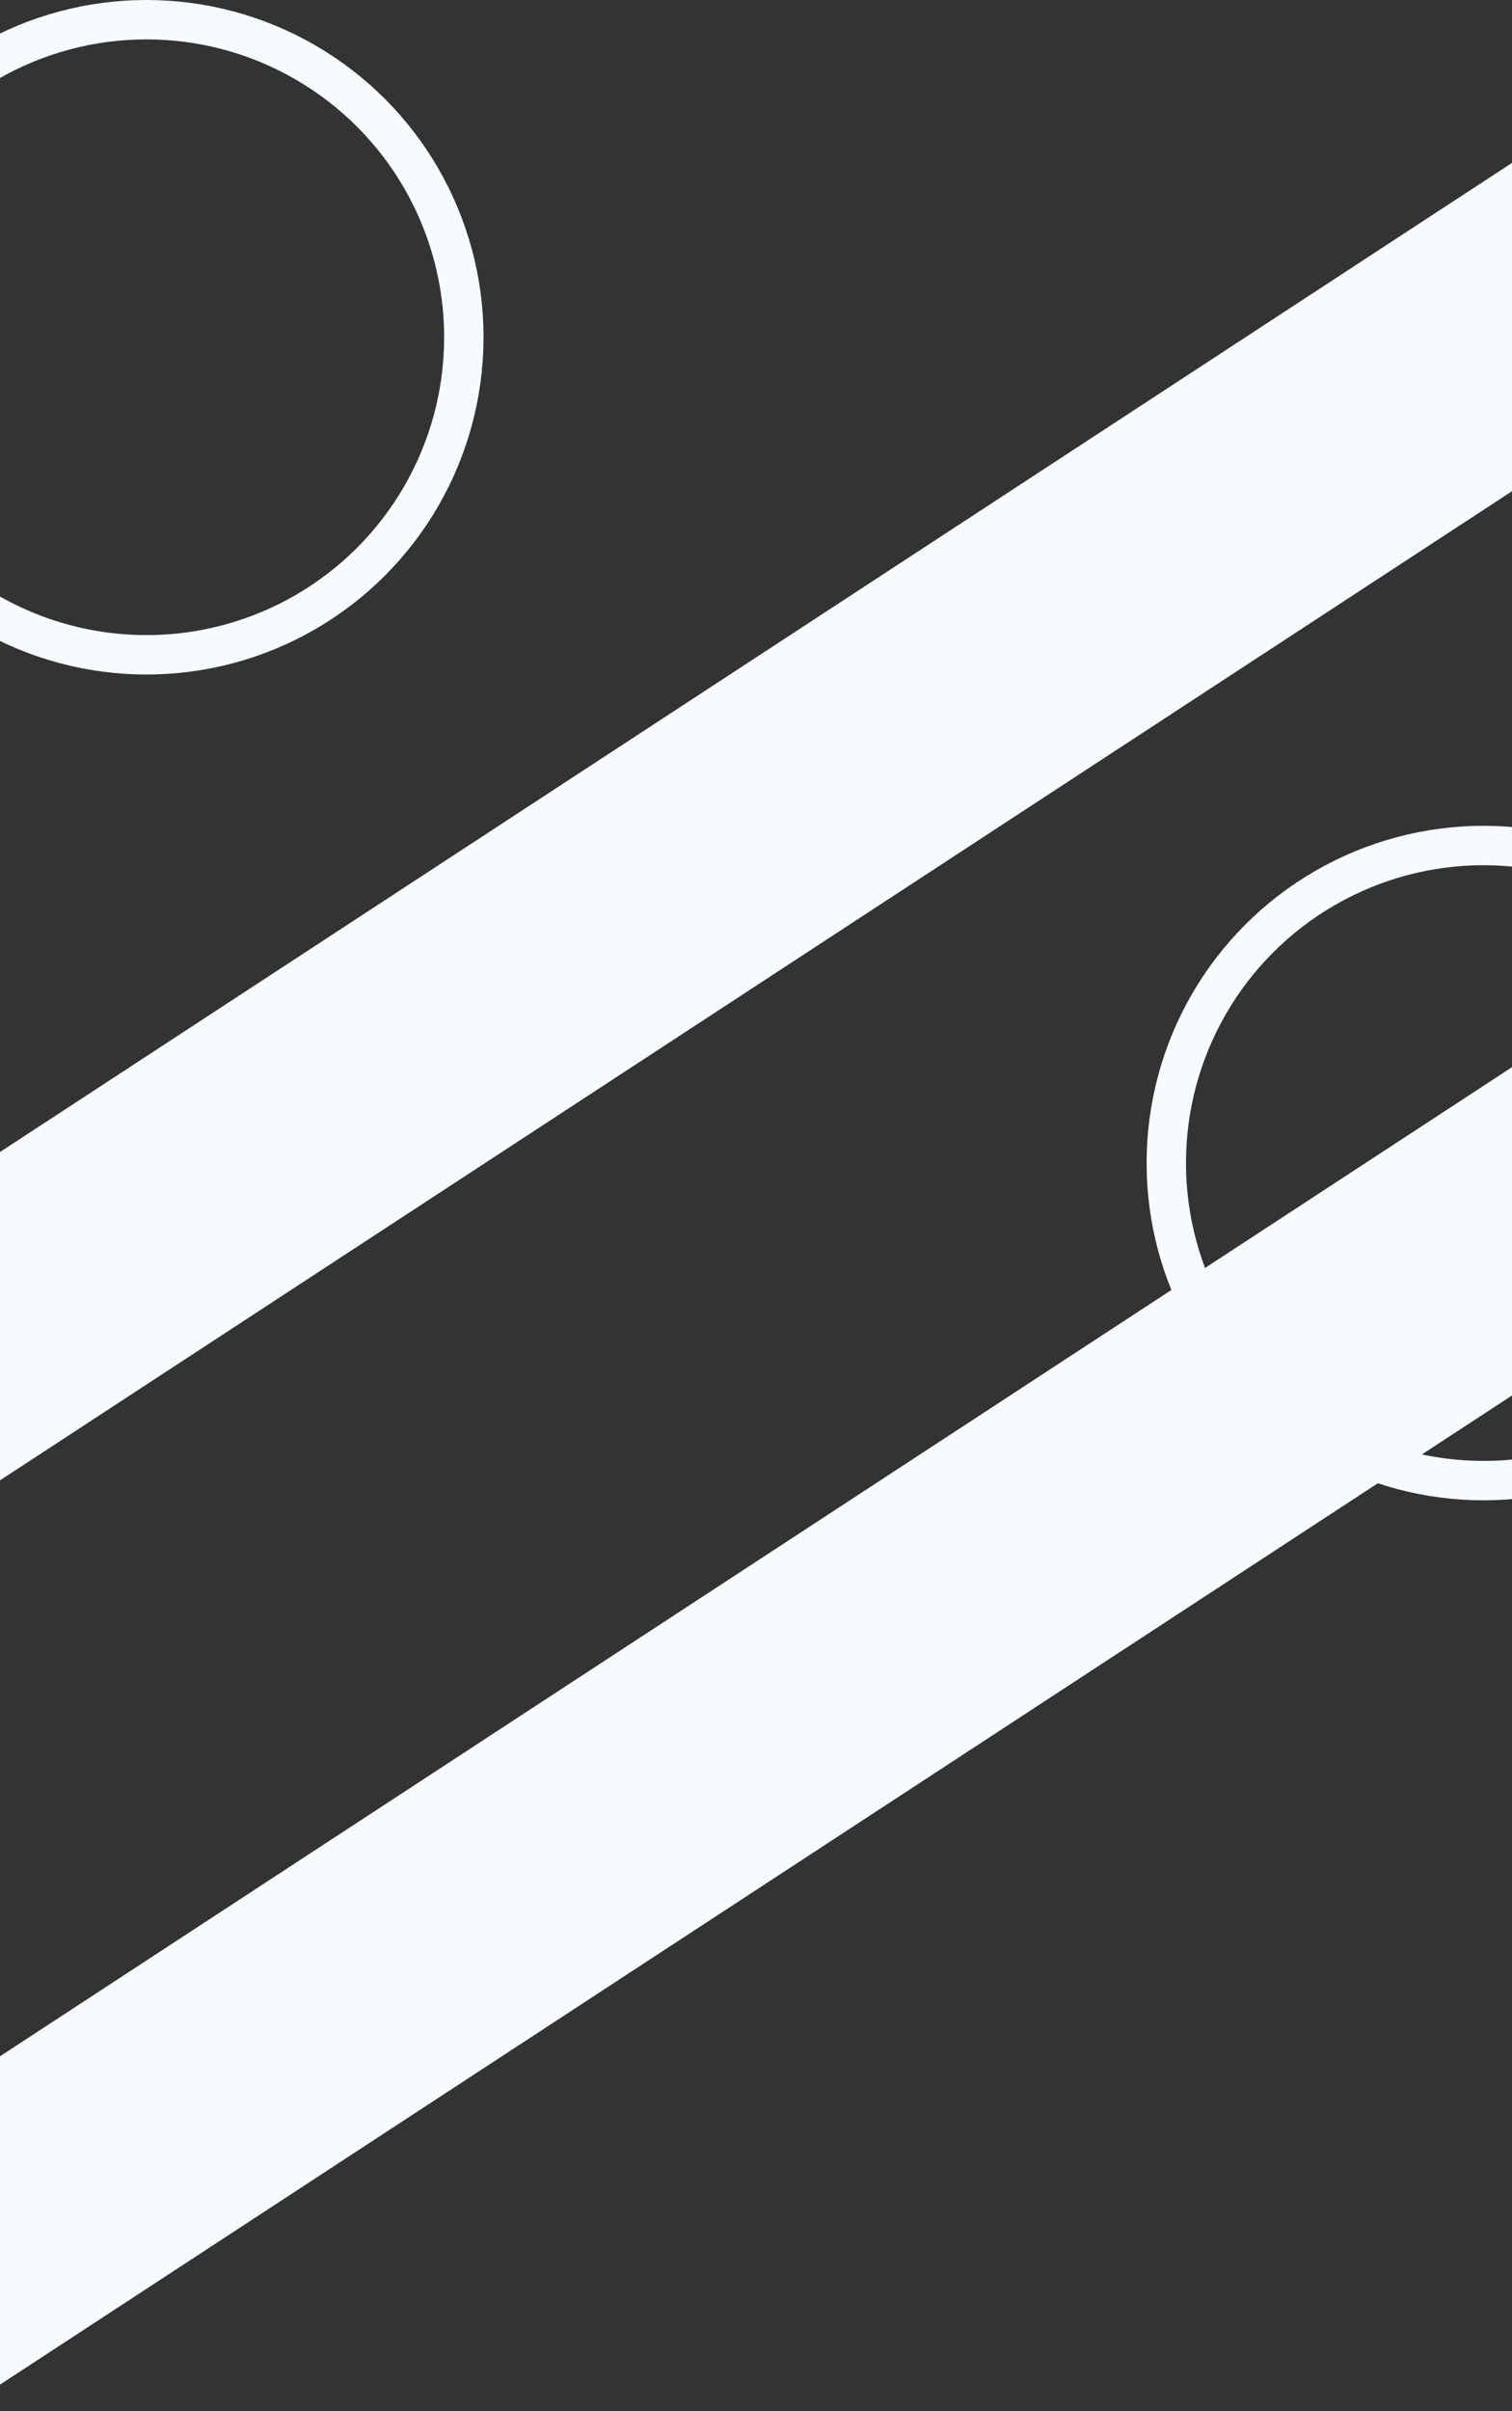 <svg id="Группа_1" data-name="Группа 1" xmlns="http://www.w3.org/2000/svg" width="1920" height="3060.03" viewBox="0 0 1920 3060.03">
  <rect x="0" y="0" width="1920" height="3060.03" fill="#333333" stroke="none"/>
  <defs>
    <style>
      .cls-1 {
        fill: #f6fbff;
        fill-rule: evenodd;
      }

      .cls-2 {
        fill: none;
        stroke: #f6fbff;
        stroke-width: 50px;
      }
    </style>
  </defs>
  <path class="cls-1" d="M-218.01,1717.52L1948.66,300.988l159.33,312.5L-58.681,2030.02Z" transform="translate(0 -113)"/>
  <path id="Rectangle_8_copy" data-name="Rectangle 8 copy" class="cls-1" d="M-211.01,2860.52L1955.66,1443.99l159.33,312.5L-51.681,3173.02Z" transform="translate(0 -113)"/>
  <circle class="cls-2" cx="186" cy="428" r="403"/>
  <circle id="Ellipse_7_copy_2" data-name="Ellipse 7 copy 2" class="cls-2" cx="1884" cy="1476" r="403"/>
</svg>
